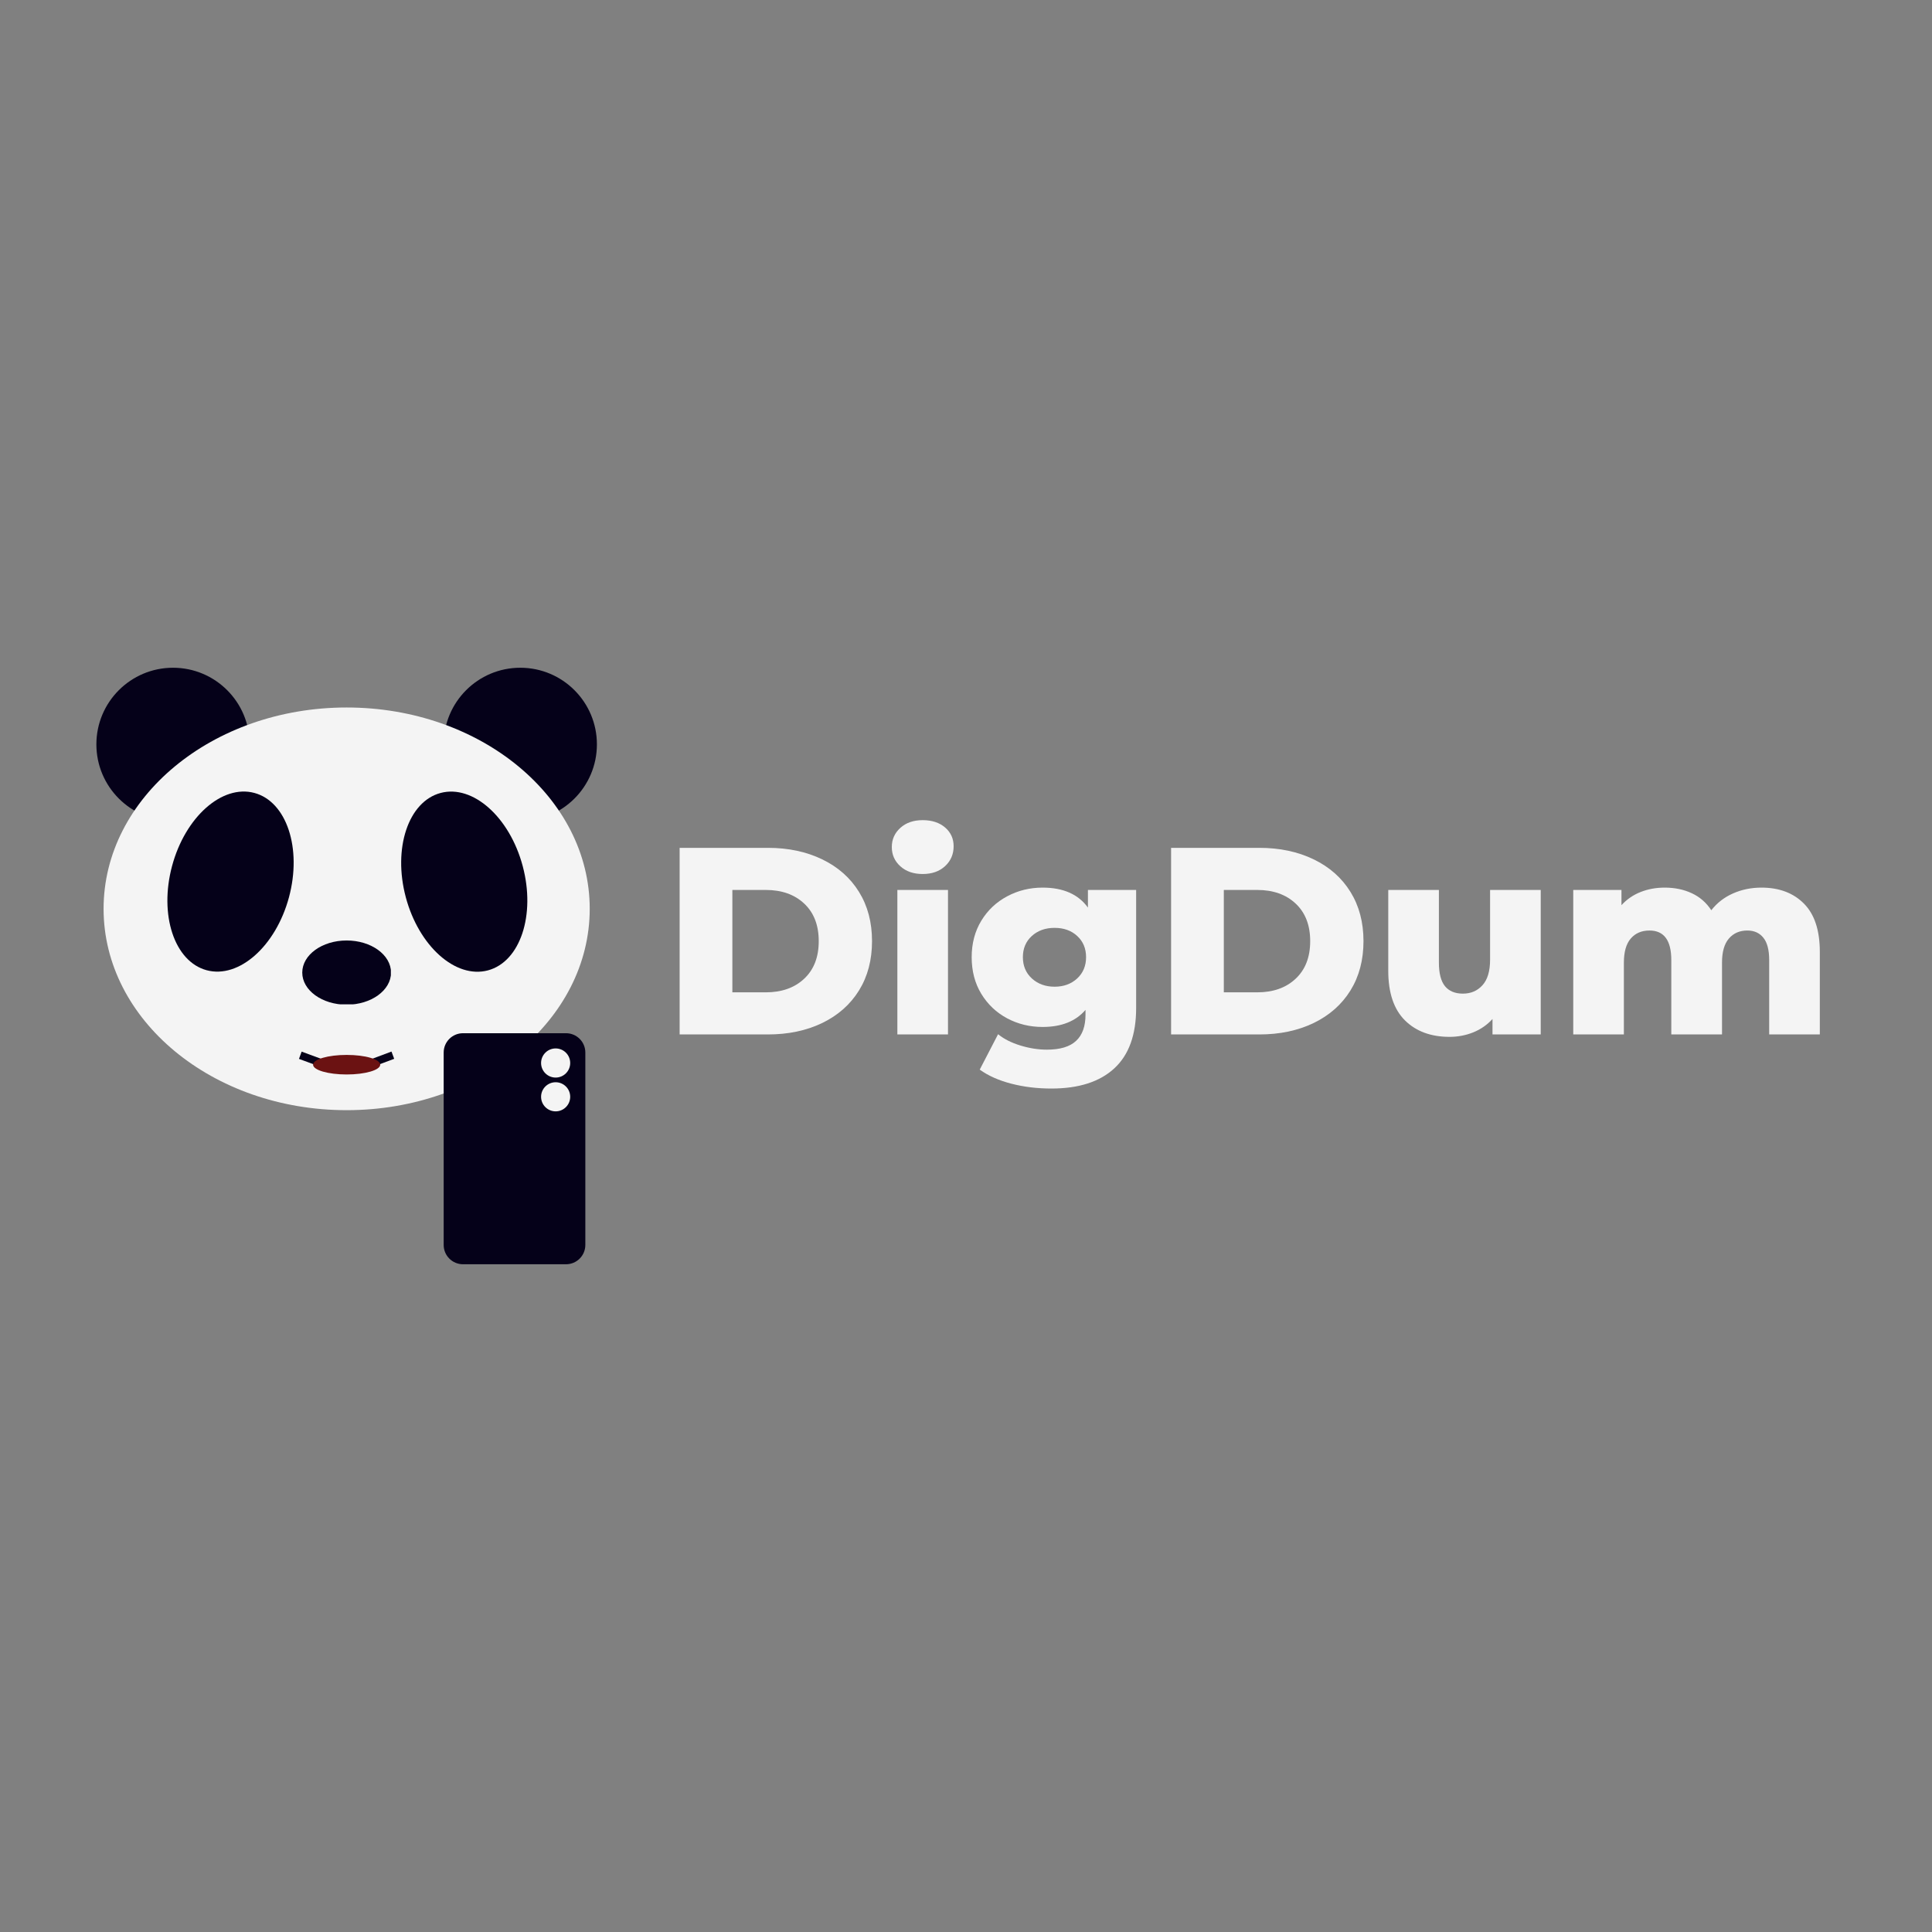 <svg xmlns="http://www.w3.org/2000/svg" xmlns:xlink="http://www.w3.org/1999/xlink" width="500" zoomAndPan="magnify" viewBox="0 0 375 375" height="500" preserveAspectRatio="xMidYMid meet" version="1.0"><rect x="0" y="0" width="375" height="375" fill="#808080" stroke="none"/><defs><g/><clipPath id="5fe99c54e6"><path d="M 18.707 129.609 L 48.453 129.609 L 48.453 159.355 L 18.707 159.355 Z M 18.707 129.609 " clip-rule="nonzero"/></clipPath><clipPath id="72dde1d098"><path d="M 33.582 129.609 C 25.367 129.609 18.707 136.27 18.707 144.48 C 18.707 152.695 25.367 159.355 33.582 159.355 C 41.793 159.355 48.453 152.695 48.453 144.48 C 48.453 136.27 41.793 129.609 33.582 129.609 " clip-rule="nonzero"/></clipPath><clipPath id="055be2468a"><path d="M 86.117 129.609 L 115.859 129.609 L 115.859 159.355 L 86.117 159.355 Z M 86.117 129.609 " clip-rule="nonzero"/></clipPath><clipPath id="c94404d9dc"><path d="M 100.988 129.609 C 92.773 129.609 86.117 136.27 86.117 144.48 C 86.117 152.695 92.773 159.355 100.988 159.355 C 109.203 159.355 115.859 152.695 115.859 144.48 C 115.859 136.27 109.203 129.609 100.988 129.609 " clip-rule="nonzero"/></clipPath><clipPath id="16fa64a389"><path d="M 20.105 137.324 L 114.793 137.324 L 114.793 215.688 L 20.105 215.688 Z M 20.105 137.324 " clip-rule="nonzero"/></clipPath><clipPath id="c6d637fe31"><path d="M 67.285 137.324 C 41.227 137.324 20.105 154.82 20.105 176.402 C 20.105 197.988 41.227 215.484 67.285 215.484 C 93.34 215.484 114.465 197.988 114.465 176.402 C 114.465 154.82 93.34 137.324 67.285 137.324 " clip-rule="nonzero"/></clipPath><clipPath id="84f9711f96"><path d="M 77 153 L 103 153 L 103 189 L 77 189 Z M 77 153 " clip-rule="nonzero"/></clipPath><clipPath id="9bad80b368"><path d="M 74.168 156.941 L 97.039 150.836 L 106.305 185.539 L 83.434 191.645 Z M 74.168 156.941 " clip-rule="nonzero"/></clipPath><clipPath id="ac46bf938c"><path d="M 85.516 153.914 C 79.25 155.586 76.227 164.652 78.766 174.16 C 81.305 183.668 88.441 190.02 94.707 188.348 C 100.973 186.672 103.996 177.609 101.457 168.102 C 98.922 158.594 91.781 152.242 85.516 153.914 " clip-rule="nonzero"/></clipPath><clipPath id="9e84ce98fa"><path d="M 32 153 L 57 153 L 57 189 L 32 189 Z M 32 153 " clip-rule="nonzero"/></clipPath><clipPath id="3a4ffb95f9"><path d="M 38.039 150.855 L 60.898 157.012 L 51.555 191.691 L 28.695 185.535 Z M 38.039 150.855 " clip-rule="nonzero"/></clipPath><clipPath id="57cb7afe8d"><path d="M 49.379 153.91 C 43.117 152.223 35.965 158.559 33.406 168.059 C 30.844 177.562 33.844 186.633 40.109 188.32 C 46.371 190.008 53.523 183.672 56.086 174.172 C 58.645 164.668 55.645 155.598 49.379 153.91 " clip-rule="nonzero"/></clipPath><clipPath id="95d6132de8"><path d="M 58.668 182.547 L 76 182.547 L 76 195 L 58.668 195 Z M 58.668 182.547 " clip-rule="nonzero"/></clipPath><clipPath id="9d14dc4730"><path d="M 67.285 182.547 C 62.527 182.547 58.668 185.336 58.668 188.781 C 58.668 192.223 62.527 195.012 67.285 195.012 C 72.043 195.012 75.898 192.223 75.898 188.781 C 75.898 185.336 72.043 182.547 67.285 182.547 " clip-rule="nonzero"/></clipPath><clipPath id="189900367d"><path d="M 60.77 204.758 L 73.828 204.758 L 73.828 208.676 L 60.77 208.676 Z M 60.77 204.758 " clip-rule="nonzero"/></clipPath><clipPath id="6849b5b7fc"><path d="M 67.285 204.758 C 63.688 204.758 60.77 205.605 60.77 206.656 C 60.77 207.703 63.688 208.555 67.285 208.555 C 70.883 208.555 73.801 207.703 73.801 206.656 C 73.801 205.605 70.883 204.758 67.285 204.758 " clip-rule="nonzero"/></clipPath><clipPath id="92e2fc765b"><path d="M 86.117 200.547 L 114 200.547 L 114 245.457 L 86.117 245.457 Z M 86.117 200.547 " clip-rule="nonzero"/></clipPath><clipPath id="af51215596"><path d="M 89.867 200.547 L 109.863 200.547 C 111.938 200.547 113.613 202.227 113.613 204.297 L 113.613 241.641 C 113.613 243.711 111.938 245.391 109.863 245.391 L 89.867 245.391 C 87.793 245.391 86.117 243.711 86.117 241.641 L 86.117 204.297 C 86.117 202.227 87.793 200.547 89.867 200.547 " clip-rule="nonzero"/></clipPath><clipPath id="39f56cbd70"><path d="M 105.023 203.5 L 110.676 203.5 L 110.676 209.156 L 105.023 209.156 Z M 105.023 203.5 " clip-rule="nonzero"/></clipPath><clipPath id="a68232a499"><path d="M 107.852 203.5 C 106.289 203.5 105.023 204.766 105.023 206.328 C 105.023 207.891 106.289 209.156 107.852 209.156 C 109.41 209.156 110.676 207.891 110.676 206.328 C 110.676 204.766 109.41 203.5 107.852 203.5 " clip-rule="nonzero"/></clipPath><clipPath id="defd2ee795"><path d="M 105.023 210.062 L 110.676 210.062 L 110.676 215.715 L 105.023 215.715 Z M 105.023 210.062 " clip-rule="nonzero"/></clipPath><clipPath id="7b27f5e90f"><path d="M 107.852 210.062 C 106.289 210.062 105.023 211.328 105.023 212.887 C 105.023 214.449 106.289 215.715 107.852 215.715 C 109.41 215.715 110.676 214.449 110.676 212.887 C 110.676 211.328 109.41 210.062 107.852 210.062 " clip-rule="nonzero"/></clipPath></defs><g clip-path="url(#5fe99c54e6)"><g clip-path="url(#72dde1d098)"><path fill="#050119" d="M 18.707 129.609 L 48.453 129.609 L 48.453 159.355 L 18.707 159.355 Z M 18.707 129.609 " fill-opacity="1" fill-rule="nonzero"/></g></g><g clip-path="url(#055be2468a)"><g clip-path="url(#c94404d9dc)"><path fill="#050119" d="M 86.117 129.609 L 115.859 129.609 L 115.859 159.355 L 86.117 159.355 Z M 86.117 129.609 " fill-opacity="1" fill-rule="nonzero"/></g></g><g clip-path="url(#16fa64a389)"><g clip-path="url(#c6d637fe31)"><path fill="#f4f4f4" d="M 20.105 137.324 L 114.793 137.324 L 114.793 215.688 L 20.105 215.688 Z M 20.105 137.324 " fill-opacity="1" fill-rule="nonzero"/></g></g><g clip-path="url(#84f9711f96)"><g clip-path="url(#9bad80b368)"><g clip-path="url(#ac46bf938c)"><path fill="#050119" d="M 74.168 156.941 L 97.039 150.836 L 106.305 185.539 L 83.434 191.645 Z M 74.168 156.941 " fill-opacity="1" fill-rule="nonzero"/></g></g></g><g clip-path="url(#9e84ce98fa)"><g clip-path="url(#3a4ffb95f9)"><g clip-path="url(#57cb7afe8d)"><path fill="#050119" d="M 38.039 150.855 L 60.898 157.012 L 51.555 191.691 L 28.695 185.535 Z M 38.039 150.855 " fill-opacity="1" fill-rule="nonzero"/></g></g></g><g clip-path="url(#95d6132de8)"><g clip-path="url(#9d14dc4730)"><path fill="#050119" d="M 58.668 182.547 L 75.867 182.547 L 75.867 194.938 L 58.668 194.938 Z M 58.668 182.547 " fill-opacity="1" fill-rule="nonzero"/></g></g><path stroke-linecap="butt" transform="matrix(0.699, -0.261, 0.262, 0.703, 71.065, 205.947)" fill="none" stroke-linejoin="miter" d="M 0.001 0.999 L 7.043 0.999 " stroke="#050119" stroke-width="2" stroke-opacity="1" stroke-miterlimit="4"/><path stroke-linecap="butt" transform="matrix(0.7, 0.258, -0.26, 0.704, 58.55, 204.12)" fill="none" stroke-linejoin="miter" d="M -0.001 1.002 L 7.042 1.002 " stroke="#050119" stroke-width="2" stroke-opacity="1" stroke-miterlimit="4"/><g clip-path="url(#189900367d)"><g clip-path="url(#6849b5b7fc)"><path fill="#6b1212" d="M 60.77 204.758 L 73.828 204.758 L 73.828 208.676 L 60.77 208.676 Z M 60.77 204.758 " fill-opacity="1" fill-rule="nonzero"/></g></g><g clip-path="url(#92e2fc765b)"><g clip-path="url(#af51215596)"><path fill="#050119" d="M 86.117 200.547 L 114.059 200.547 L 114.059 245.457 L 86.117 245.457 Z M 86.117 200.547 " fill-opacity="1" fill-rule="nonzero"/></g></g><g clip-path="url(#39f56cbd70)"><g clip-path="url(#a68232a499)"><path fill="#f4f4f4" d="M 105.023 203.5 L 110.676 203.5 L 110.676 209.156 L 105.023 209.156 Z M 105.023 203.5 " fill-opacity="1" fill-rule="nonzero"/></g></g><g clip-path="url(#defd2ee795)"><g clip-path="url(#7b27f5e90f)"><path fill="#f4f4f4" d="M 105.023 210.062 L 110.676 210.062 L 110.676 215.715 L 105.023 215.715 Z M 105.023 210.062 " fill-opacity="1" fill-rule="nonzero"/></g></g><g fill="#f4f4f4" fill-opacity="1"><g transform="translate(128.291, 200.785)"><g><path d="M 3.625 -36.219 L 20.75 -36.219 C 24.707 -36.219 28.223 -35.473 31.297 -33.984 C 34.367 -32.504 36.75 -30.398 38.438 -27.672 C 40.125 -24.953 40.969 -21.766 40.969 -18.109 C 40.969 -14.453 40.125 -11.258 38.438 -8.531 C 36.75 -5.812 34.367 -3.707 31.297 -2.219 C 28.223 -0.738 24.707 0 20.75 0 L 3.625 0 Z M 20.328 -8.172 C 23.43 -8.172 25.922 -9.051 27.797 -10.812 C 29.68 -12.57 30.625 -15.004 30.625 -18.109 C 30.625 -21.211 29.68 -23.645 27.797 -25.406 C 25.922 -27.164 23.43 -28.047 20.328 -28.047 L 13.859 -28.047 L 13.859 -8.172 Z M 20.328 -8.172 "/></g></g></g><g fill="#f4f4f4" fill-opacity="1"><g transform="translate(171.021, 200.785)"><g><path d="M 3.156 -28.047 L 12.984 -28.047 L 12.984 0 L 3.156 0 Z M 8.078 -31.141 C 6.285 -31.141 4.836 -31.641 3.734 -32.641 C 2.629 -33.641 2.078 -34.883 2.078 -36.375 C 2.078 -37.852 2.629 -39.094 3.734 -40.094 C 4.836 -41.094 6.285 -41.594 8.078 -41.594 C 9.867 -41.594 11.316 -41.117 12.422 -40.172 C 13.523 -39.223 14.078 -38.008 14.078 -36.531 C 14.078 -34.977 13.523 -33.691 12.422 -32.672 C 11.316 -31.648 9.867 -31.141 8.078 -31.141 Z M 8.078 -31.141 "/></g></g></g><g fill="#f4f4f4" fill-opacity="1"><g transform="translate(187.212, 200.785)"><g><path d="M 33.312 -28.047 L 33.312 -5.125 C 33.312 0.082 31.895 3.988 29.062 6.594 C 26.238 9.195 22.172 10.5 16.859 10.5 C 14.109 10.5 11.523 10.188 9.109 9.562 C 6.691 8.945 4.641 8.035 2.953 6.828 L 6.516 -0.047 C 7.648 0.879 9.086 1.609 10.828 2.141 C 12.578 2.68 14.297 2.953 15.984 2.953 C 18.566 2.953 20.461 2.379 21.672 1.234 C 22.879 0.098 23.484 -1.586 23.484 -3.828 L 23.484 -4.766 C 21.586 -2.555 18.812 -1.453 15.156 -1.453 C 12.676 -1.453 10.383 -2.008 8.281 -3.125 C 6.176 -4.25 4.5 -5.836 3.25 -7.891 C 2.008 -9.941 1.391 -12.312 1.391 -15 C 1.391 -17.656 2.008 -20.008 3.25 -22.062 C 4.5 -24.113 6.176 -25.695 8.281 -26.812 C 10.383 -27.938 12.676 -28.5 15.156 -28.5 C 19.156 -28.5 22.086 -27.207 23.953 -24.625 L 23.953 -28.047 Z M 17.484 -9.266 C 19.242 -9.266 20.703 -9.797 21.859 -10.859 C 23.016 -11.93 23.594 -13.312 23.594 -15 C 23.594 -16.688 23.02 -18.055 21.875 -19.109 C 20.738 -20.16 19.273 -20.688 17.484 -20.688 C 15.691 -20.688 14.219 -20.16 13.062 -19.109 C 11.906 -18.055 11.328 -16.688 11.328 -15 C 11.328 -13.312 11.91 -11.93 13.078 -10.859 C 14.254 -9.797 15.723 -9.266 17.484 -9.266 Z M 17.484 -9.266 "/></g></g></g><g fill="#f4f4f4" fill-opacity="1"><g transform="translate(223.683, 200.785)"><g><path d="M 3.625 -36.219 L 20.75 -36.219 C 24.707 -36.219 28.223 -35.473 31.297 -33.984 C 34.367 -32.504 36.75 -30.398 38.438 -27.672 C 40.125 -24.953 40.969 -21.766 40.969 -18.109 C 40.969 -14.453 40.125 -11.258 38.438 -8.531 C 36.75 -5.812 34.367 -3.707 31.297 -2.219 C 28.223 -0.738 24.707 0 20.75 0 L 3.625 0 Z M 20.328 -8.172 C 23.43 -8.172 25.922 -9.051 27.797 -10.812 C 29.68 -12.57 30.625 -15.004 30.625 -18.109 C 30.625 -21.211 29.68 -23.645 27.797 -25.406 C 25.922 -27.164 23.43 -28.047 20.328 -28.047 L 13.859 -28.047 L 13.859 -8.172 Z M 20.328 -8.172 "/></g></g></g><g fill="#f4f4f4" fill-opacity="1"><g transform="translate(266.413, 200.785)"><g><path d="M 32.641 -28.047 L 32.641 0 L 23.281 0 L 23.281 -3 C 22.25 -1.863 21.004 -1 19.547 -0.406 C 18.098 0.176 16.566 0.469 14.953 0.469 C 11.328 0.469 8.438 -0.598 6.281 -2.734 C 4.125 -4.879 3.047 -8.086 3.047 -12.359 L 3.047 -28.047 L 12.875 -28.047 L 12.875 -13.969 C 12.875 -11.863 13.27 -10.328 14.062 -9.359 C 14.863 -8.398 16.02 -7.922 17.531 -7.922 C 19.082 -7.922 20.348 -8.461 21.328 -9.547 C 22.316 -10.629 22.812 -12.289 22.812 -14.531 L 22.812 -28.047 Z M 32.641 -28.047 "/></g></g></g><g fill="#f4f4f4" fill-opacity="1"><g transform="translate(302.21, 200.785)"><g><path d="M 39.688 -28.5 C 43.133 -28.5 45.883 -27.461 47.938 -25.391 C 49.988 -23.328 51.016 -20.207 51.016 -16.031 L 51.016 0 L 41.188 0 L 41.188 -14.438 C 41.188 -16.395 40.812 -17.836 40.062 -18.766 C 39.32 -19.703 38.281 -20.172 36.938 -20.172 C 35.457 -20.172 34.27 -19.656 33.375 -18.625 C 32.477 -17.594 32.031 -16.023 32.031 -13.922 L 32.031 0 L 22.188 0 L 22.188 -14.438 C 22.188 -18.258 20.773 -20.172 17.953 -20.172 C 16.43 -20.172 15.223 -19.656 14.328 -18.625 C 13.43 -17.594 12.984 -16.023 12.984 -13.922 L 12.984 0 L 3.156 0 L 3.156 -28.047 L 12.516 -28.047 L 12.516 -25.094 C 13.555 -26.227 14.789 -27.078 16.219 -27.641 C 17.645 -28.211 19.207 -28.5 20.906 -28.5 C 22.863 -28.5 24.617 -28.133 26.172 -27.406 C 27.723 -26.688 28.984 -25.586 29.953 -24.109 C 31.055 -25.523 32.453 -26.609 34.141 -27.359 C 35.836 -28.117 37.688 -28.5 39.688 -28.5 Z M 39.688 -28.5 "/></g></g></g></svg>